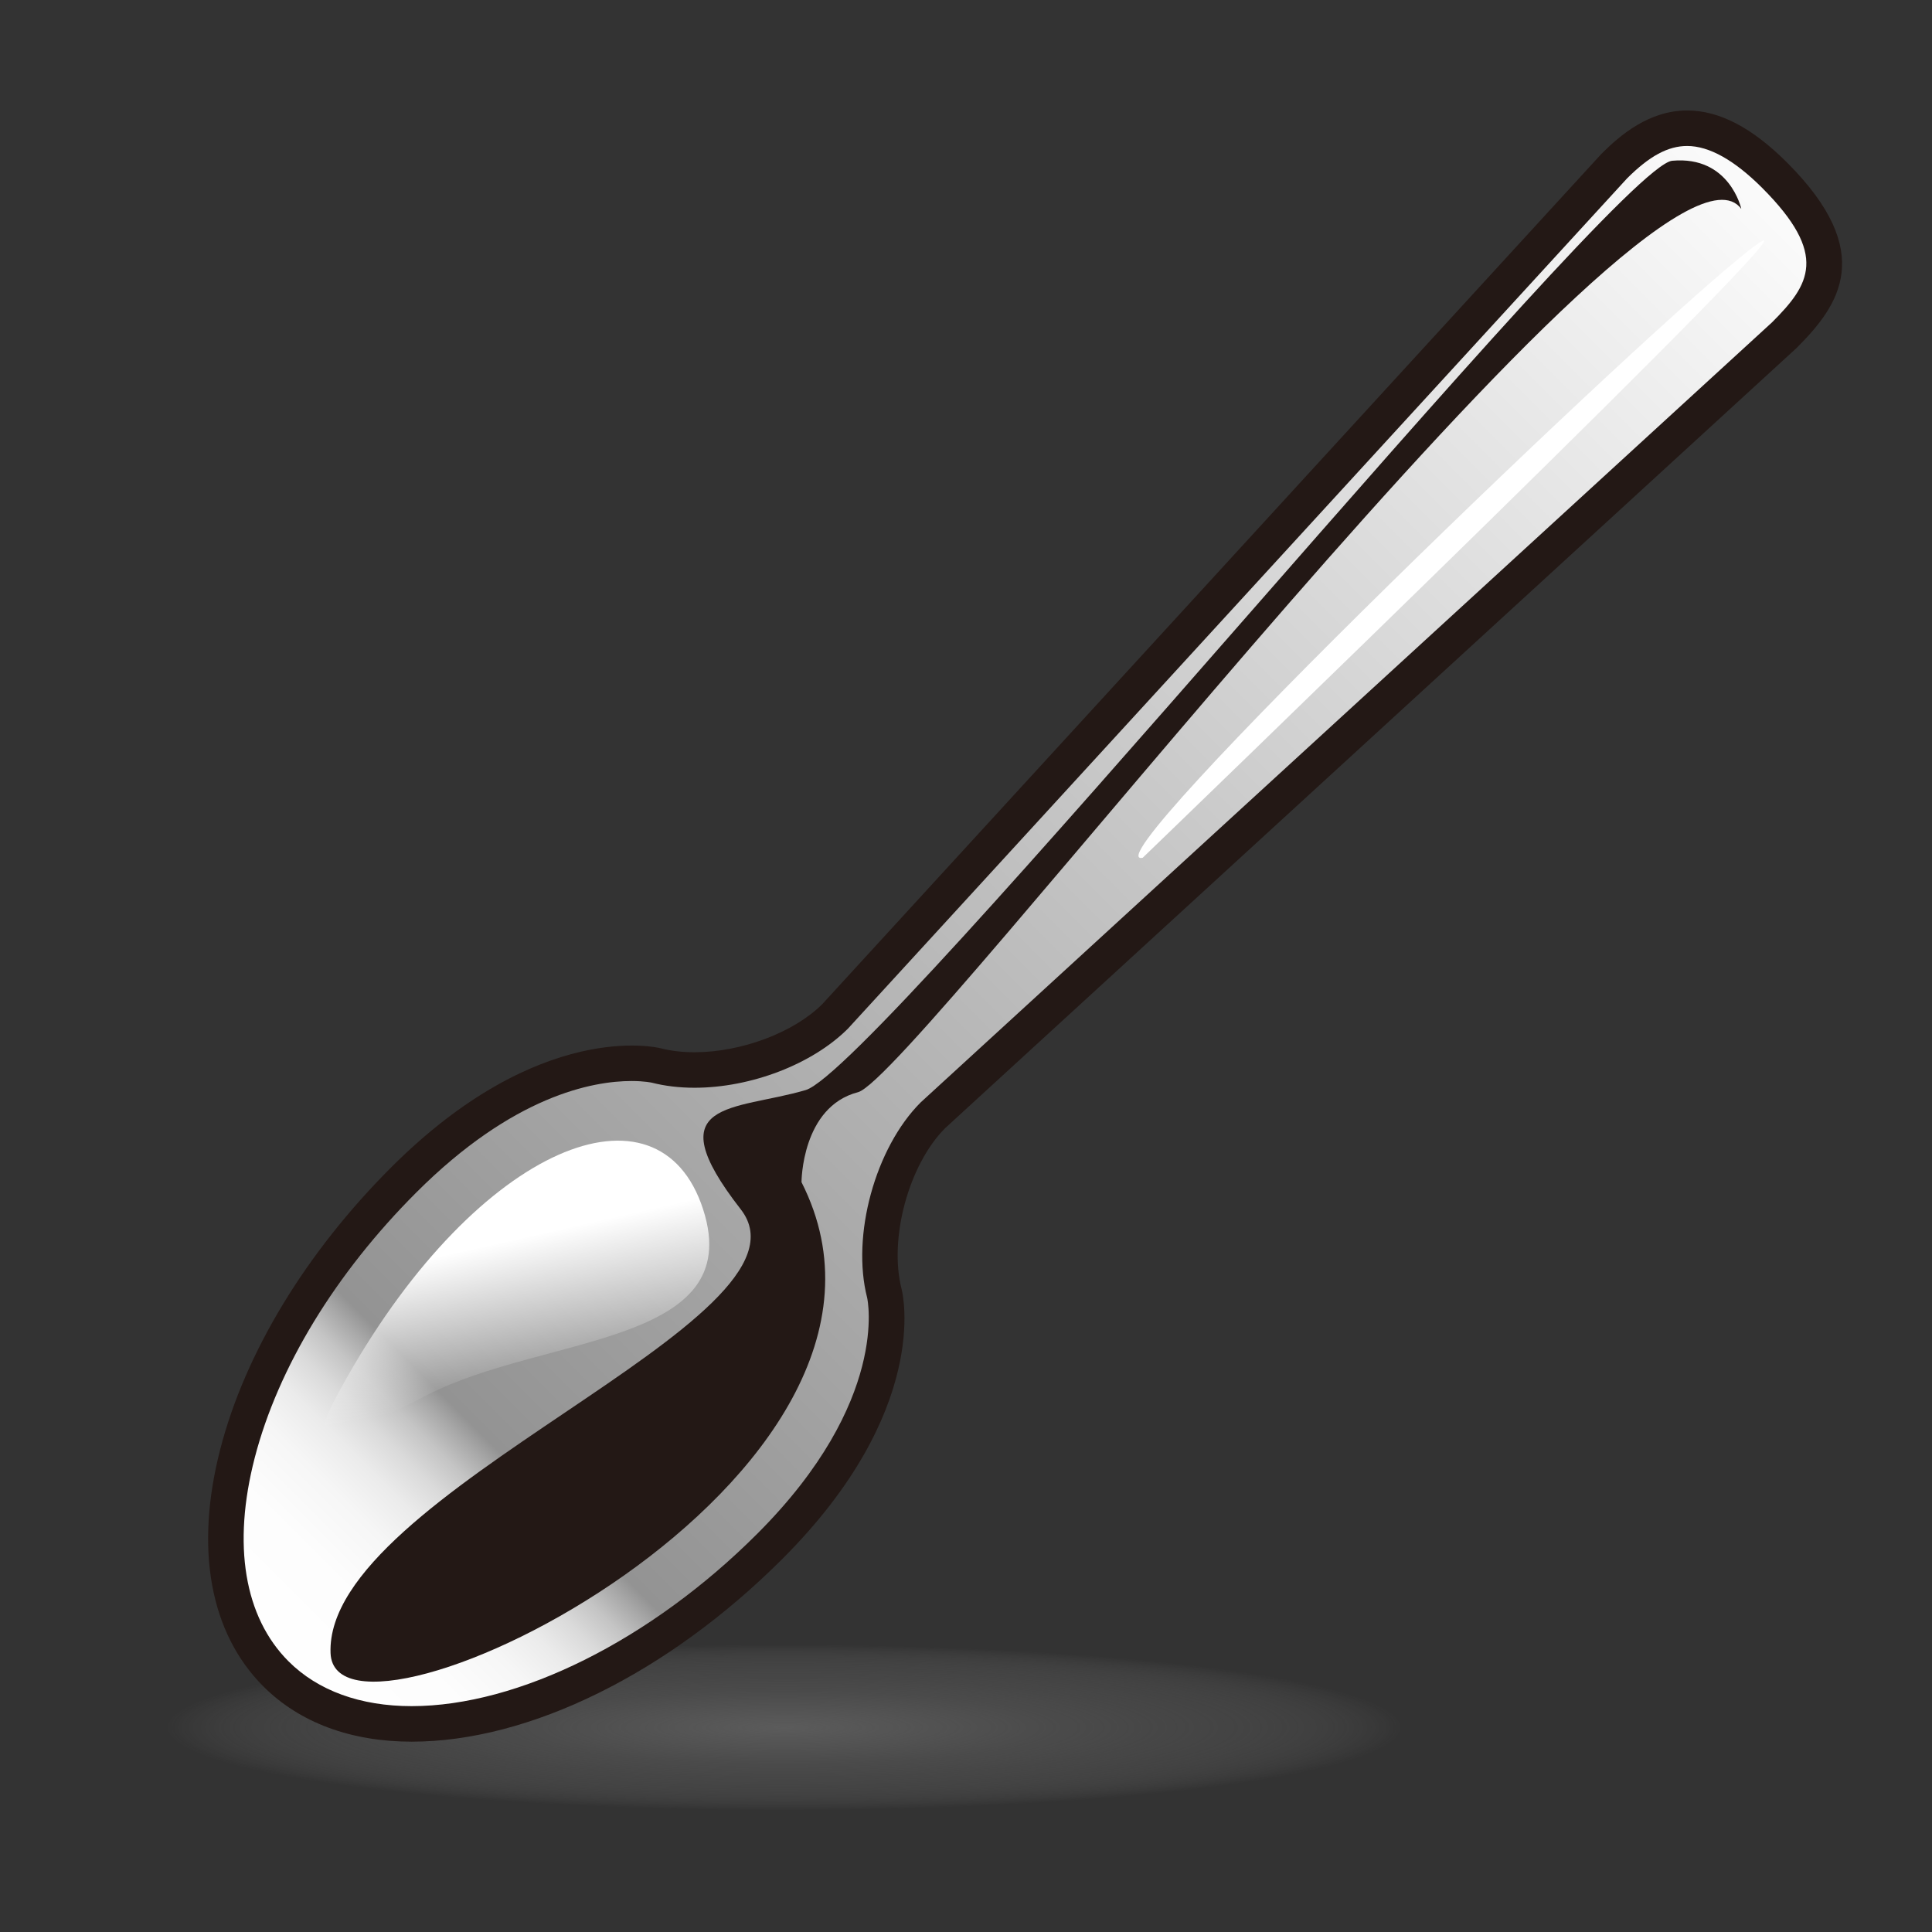 <?xml version="1.0" encoding="UTF-8"?>
<!-- Generated by phantom_svg. -->
<svg width="64px" height="64px" viewBox="0 0 64 64" preserveAspectRatio="none" xmlns="http://www.w3.org/2000/svg" xmlns:xlink="http://www.w3.org/1999/xlink" version="1.1">
  <rect x="0" y="0" width="64" height="64" fill="#333333" stroke="none"/>
  <g>
    <radialGradient id='SVGID_1_' cx='25.973' cy='57.251' r='20.461' gradientTransform='matrix(1 0 0 0.134 0 49.552)' gradientUnits='userSpaceOnUse'>
      <stop offset='0' style='stop-color:#5B5B5B'/>
      <stop offset='0.445' style='stop-color:#5D5D5D;stop-opacity:0.555'/>
      <stop offset='0.606' style='stop-color:#646464;stop-opacity:0.394'/>
      <stop offset='0.72' style='stop-color:#6F6F6F;stop-opacity:0.28'/>
      <stop offset='0.813' style='stop-color:#808080;stop-opacity:0.187'/>
      <stop offset='0.892' style='stop-color:#969696;stop-opacity:0.108'/>
      <stop offset='0.961' style='stop-color:#B1B1B1;stop-opacity:0.039'/>
      <stop offset='1' style='stop-color:#C4C4C4;stop-opacity:0'/>
    </radialGradient>
    <ellipse style='fill:url(#SVGID_1_);' cx='25.973' cy='57.25' rx='22.994' ry='3.09'/>
    <g>
      <linearGradient id='SVGID_2_' gradientUnits='userSpaceOnUse' x1='31.953' y1='-1.622' x2='31.953' y2='72.116' gradientTransform='matrix(-0.707 -0.707 0.707 -0.707 31.704 78.076)'>
        <stop offset='0' style='stop-color:#FFFFFF'/>
        <stop offset='0.072' style='stop-color:#FDFDFD'/>
        <stop offset='0.099' style='stop-color:#F6F6F6'/>
        <stop offset='0.117' style='stop-color:#EBEBEB'/>
        <stop offset='0.132' style='stop-color:#DADADA'/>
        <stop offset='0.145' style='stop-color:#C4C4C4'/>
        <stop offset='0.156' style='stop-color:#A9A9A9'/>
        <stop offset='0.164' style='stop-color:#939393'/>
        <stop offset='1' style='stop-color:#FFFFFF'/>
      </linearGradient>
      <path style='fill:url(#SVGID_2_);' d='M13.373,39.088c-5.686,5.686-7.581,13.012-4.23,16.362
			c3.35,3.351,10.677,1.457,16.363-4.229c4.728-4.728,3.792-8.37,3.792-8.37
			c-0.482-1.88,0.246-4.543,1.618-5.915l28.185-25.824
			c1.373-1.374,2.252-2.739-0.312-5.306c-2.358-2.356-3.931-1.685-5.305-0.312
			L27.657,33.677c-1.373,1.373-4.035,2.102-5.915,1.619
			C21.742,35.296,18.1,34.361,13.373,39.088z'/>
      <path style='fill:#231815;' d='M13.636,57.695c-2.016,0-3.714-0.633-4.91-1.829
			c-1.774-1.773-2.281-4.568-1.427-7.869c0.825-3.19,2.834-6.502,5.658-9.325
			c4.917-4.916,8.803-3.976,8.932-3.946c0.338,0.087,0.714,0.131,1.119,0.131
			c1.553,0,3.294-0.656,4.233-1.596L53.049,5.097
			c0.627-0.628,1.582-1.437,2.84-1.437c1.065,0,2.149,0.565,3.314,1.729
			c2.974,2.977,1.721,4.729,0.312,6.138L31.312,37.369
			c-1.206,1.206-1.876,3.657-1.445,5.335c0.042,0.162,0.962,4.024-3.946,8.933
			C22.128,55.43,17.536,57.695,13.636,57.695z M20.923,35.81
			c-1.284,0-3.919,0.479-7.134,3.694c-2.677,2.677-4.577,5.798-5.351,8.788
			c-0.745,2.881-0.347,5.275,1.12,6.742c0.971,0.971,2.381,1.484,4.078,1.484
			c3.541,0,7.929-2.189,11.453-5.714c4.394-4.394,3.645-7.778,3.637-7.812
			c-0.529-2.061,0.266-4.966,1.772-6.473l28.204-25.842
			c1.237-1.239,1.894-2.229-0.331-4.456c-0.92-0.919-1.755-1.385-2.482-1.385
			c-0.633,0-1.247,0.331-1.99,1.073L28.09,34.074
			c-1.178,1.179-3.213,1.959-5.083,1.959c-0.503,0-0.979-0.057-1.411-0.167l0,0
			C21.596,35.866,21.353,35.81,20.923,35.81z'/>
    </g>
    <path style='fill:#231815;' d='M10.95,54.762c0.158,4.076,20.592-5.756,15.601-15.601
		c0,0,0-2.496,1.872-2.981c1.872-0.484,26.486-33.005,29.26-29.26
		c0,0-0.381-1.768-2.289-1.595C53.487,5.5,29.046,35.417,26.688,36.11
		c-2.357,0.693-4.995,0.298-2.148,3.952C27.386,43.717,10.742,49.422,10.95,54.762
		z'/>
    <path style='fill:#FFFFFF;' d='M37.853,28.415c0,0,23.68-22.822,20.246-20.246
		C54.771,10.664,35.91,28.831,37.853,28.415z'/>
    <linearGradient id='SVGID_3_' gradientUnits='userSpaceOnUse' x1='32.862' y1='12.755' x2='36.882' y2='15.304' gradientTransform='matrix(-0.707 -0.707 0.707 -0.707 31.704 78.076)'>
      <stop offset='0' style='stop-color:#FFFFFF;stop-opacity:0'/>
      <stop offset='1' style='stop-color:#FFFFFF'/>
    </linearGradient>
    <path style='fill:url(#SVGID_3_);' d='M11.505,45.609c-1.393,2.455-1.176,2.568,2.67,0.591
		c3.848-1.977,10.573-1.629,9.117-6.138C21.835,35.555,15.873,37.913,11.505,45.609
		z'/>
  </g>
</svg>